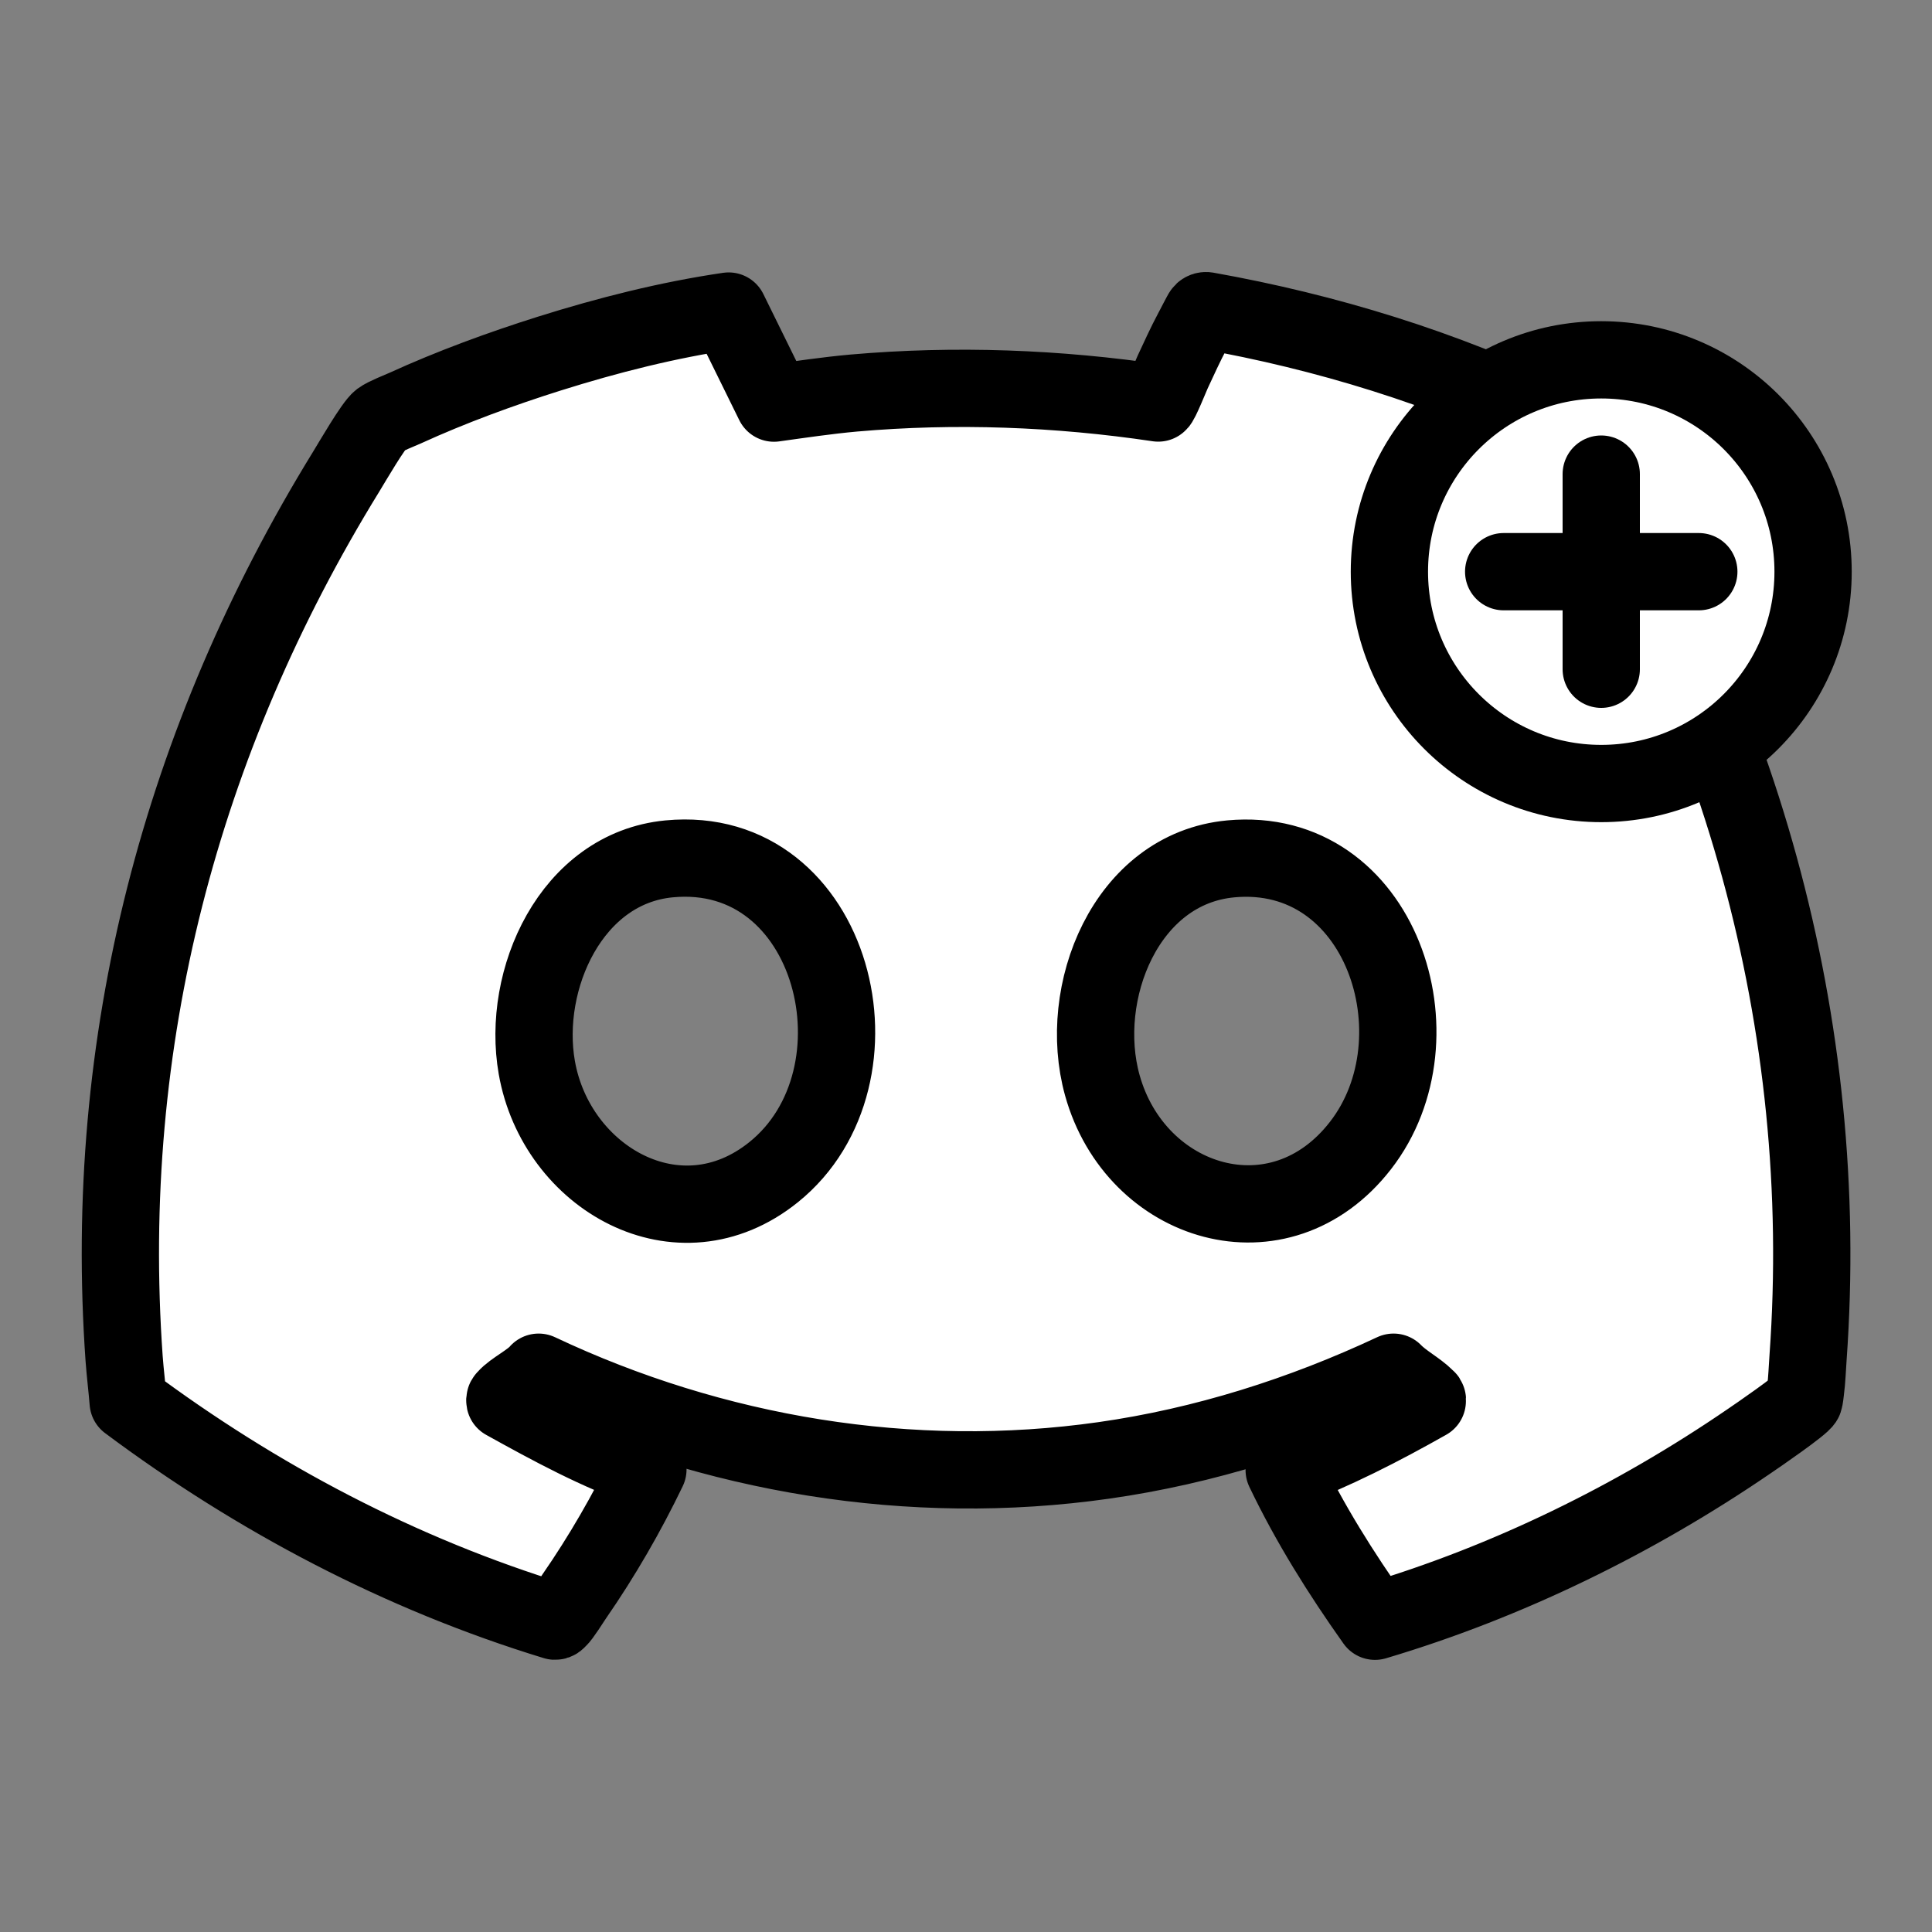 <?xml version="1.0" encoding="UTF-8"?>
<svg id="Layer_1" data-name="Layer 1" xmlns="http://www.w3.org/2000/svg" viewBox="0 0 200 200">
  <rect x="0" y="0" width="200" height="200" fill="#808080" stroke="none"/>
  <path d="M75.43,32.2l4.69,9.53c2.73-.38,5.48-.79,8.24-1.04,10.5-.92,21.13-.52,31.54,1.03.21-.06,1.29-2.77,1.5-3.22.66-1.41,1.31-2.86,2.05-4.24.16-.29.97-1.89,1.05-1.96.12-.11.23-.15.39-.14,12.4,2.21,24.56,5.94,35.88,11.41,19.32,28.37,28.87,62.52,26.4,96.95-.08,1.07-.12,2.36-.26,3.4-.03.26-.09.82-.16,1.02-.17.48-4.89,3.72-5.69,4.26-11.81,8.08-24.98,14.54-38.72,18.63-3.52-4.96-6.77-10.14-9.4-15.64,5.14-1.94,10.03-4.45,14.81-7.15.05-.2-.03-.21-.14-.32-.92-.92-2.41-1.69-3.35-2.67-9.47,4.44-19.59,7.65-29.99,9.13-19.96,2.84-40.38-.57-58.51-9.13-.8.95-2.62,1.81-3.36,2.66-.1.11-.17.15-.13.33,4.78,2.65,9.61,5.28,14.8,7.08-2.19,4.55-4.75,8.98-7.62,13.13-.37.54-1.29,2.03-1.68,2.38-.1.09-.17.2-.32.19-15.95-4.87-30.86-12.73-44.18-22.67-.12-1.49-.31-3-.42-4.49-2.33-32.86,5.86-64.01,22.99-91.84.62-1.01,2.83-4.83,3.54-5.36.54-.4,1.89-.91,2.58-1.22,4.72-2.16,9.96-4.08,14.92-5.64,6.04-1.9,12.27-3.48,18.55-4.4ZM69.26,88.91c-10.13.97-15.29,12.5-13.69,21.6,2,11.41,14.67,18.76,24.52,10.83,12.28-9.89,6.36-34.08-10.83-32.43ZM127.41,88.91c-10.88,1.01-15.96,13.86-13.3,23.43,3.45,12.41,18.36,17.03,26.73,6.24,8.66-11.15,2.14-31.12-13.44-29.67Z" fill="#fff" stroke="#000" stroke-linecap="round" stroke-linejoin="round" stroke-width="8"/>
  <g>
    <circle cx="165.76" cy="59.18" r="21.93" fill="#fff" stroke="#000" stroke-linecap="round" stroke-linejoin="round" stroke-width="8"/>
    <g>
      <line x1="165.76" y1="49.08" x2="165.76" y2="69.28" fill="none" stroke="#000" stroke-linecap="round" stroke-linejoin="round" stroke-width="8"/>
      <line x1="155.66" y1="59.18" x2="175.86" y2="59.18" fill="none" stroke="#000" stroke-linecap="round" stroke-linejoin="round" stroke-width="8"/>
    </g>
  </g>
</svg>